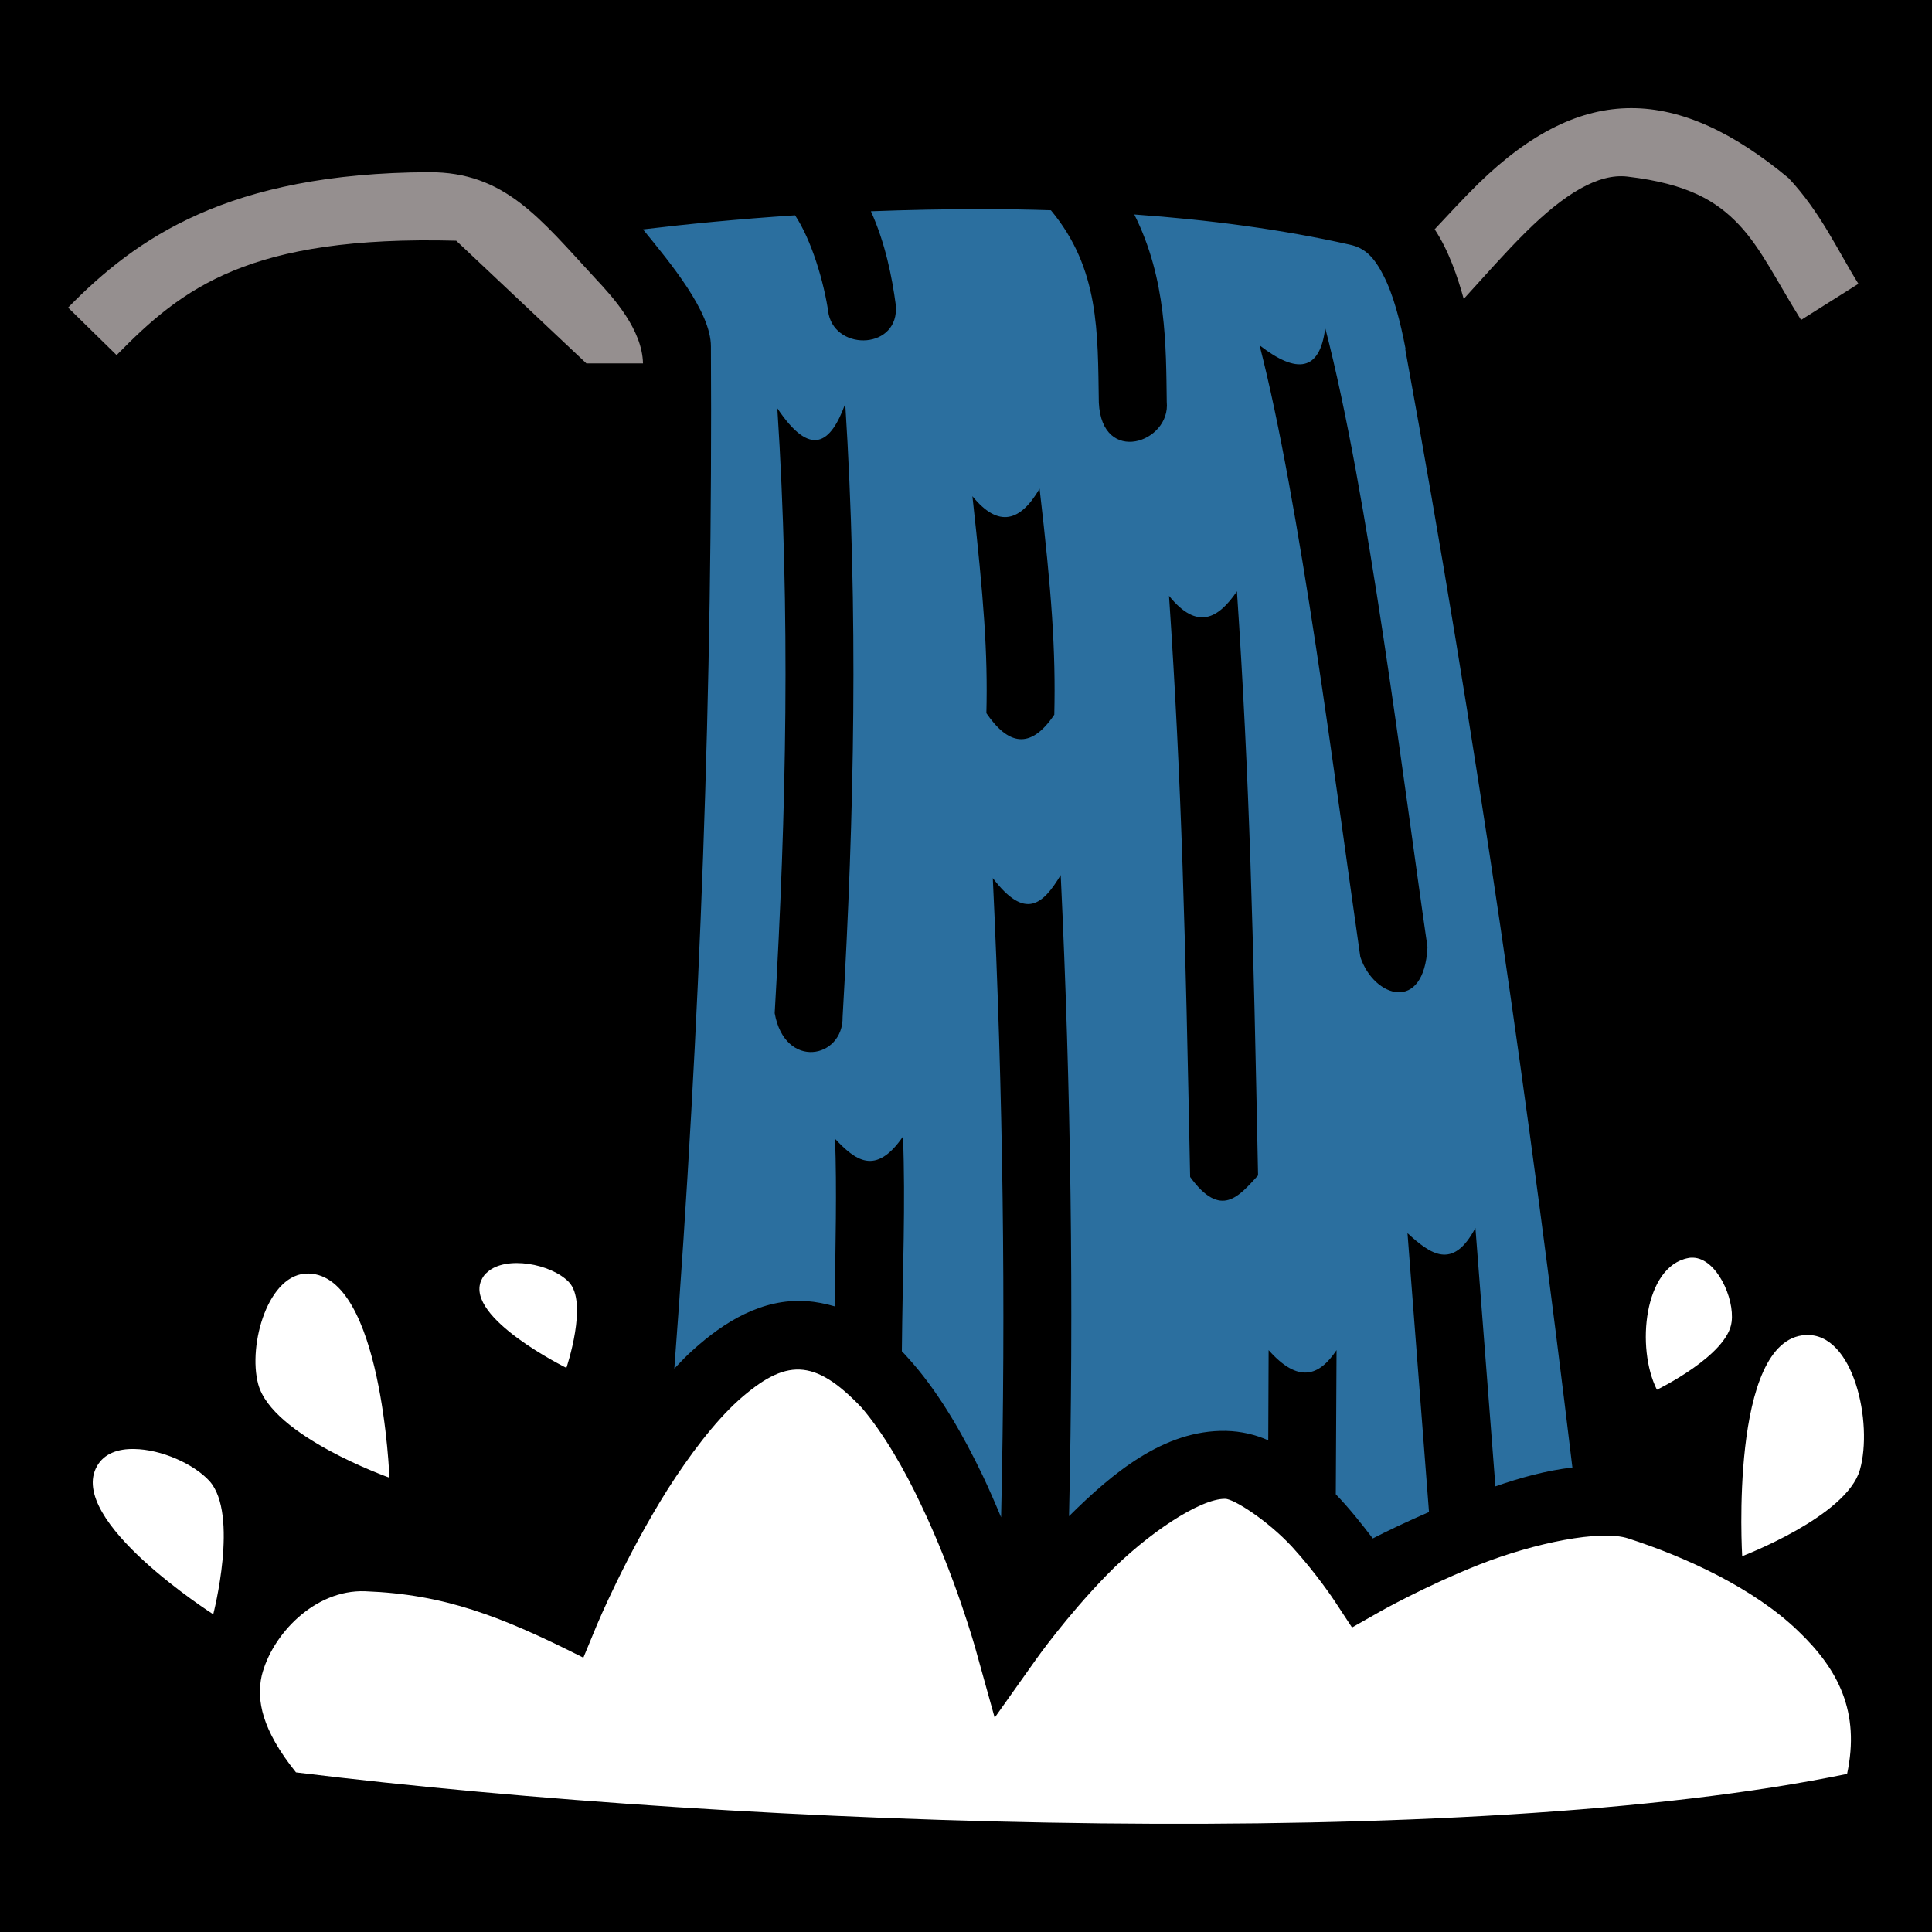 <?xml version="1.0" encoding="UTF-8" standalone="no"?>
<!DOCTYPE svg PUBLIC "-//W3C//DTD SVG 1.1//EN" "http://www.w3.org/Graphics/SVG/1.1/DTD/svg11.dtd">
<svg width="100%" height="100%" viewBox="0 0 512 512" version="1.1" xmlns="http://www.w3.org/2000/svg" xmlns:xlink="http://www.w3.org/1999/xlink" xml:space="preserve" xmlns:serif="http://www.serif.com/" style="fill-rule:evenodd;clip-rule:evenodd;stroke-linejoin:round;stroke-miterlimit:2;">
    <rect x="0" y="0" width="512" height="512" style="fill-rule:nonzero;"/>
    <path d="M432.3,28.66C418.9,28.66 405.7,35.09 391.8,48.64C387.8,52.58 384,56.7 380.2,60.76C383.9,66.35 386.3,73.4 387.9,79.22C393.5,73.07 399,66.81 404.4,61.46C414.5,51.48 423.5,45.87 431.3,46.8C447.4,48.7 455,53.35 460.9,59.61C466.8,65.87 471,74.73 477.3,84.79L492.5,75.21C487,66.39 482.5,56.26 474,47.2C459.4,35.07 445.7,28.65 432.3,28.66ZM113.7,45.63C60.35,45.86 36,63.19 18.04,81.51L30.9,94.11C48.32,76.34 65.93,62.36 120.9,63.79L155.4,96.31L170.4,96.31C170.2,87.37 162.6,78.91 157.8,73.81C142.9,57.67 133.7,45.59 113.7,45.63Z" style="fill:rgb(149,143,143);fill-rule:nonzero;"/>
    <path d="M260.4,55.42C266.5,55.43 272.5,55.52 278.5,55.72C291.4,71.24 290.9,87.99 291.2,106.7C292,123.5 310.3,117.3 309.2,106.5C309,91.81 309.2,73.98 300.6,56.84C320.2,58.23 339.7,60.76 357.9,64.88C361.6,65.72 364.1,68 366.6,72.95C369.2,77.91 371.1,85.12 372.5,92.51L372.4,92.51C391.5,196.9 405.5,295.5 416.7,388.9C409.8,389.7 402.9,391.6 396.3,393.9L391,325.4C385,336.8 379,332.3 373,326.8L378.7,400.7C372.7,403.3 367.7,405.7 363.8,407.7C360.9,403.9 357.5,399.6 354,396L354.2,357.8C349.6,364.7 344.1,366.7 336.2,357.8L336.1,381.7C332.7,380.2 329,379.3 324.9,379.2C308.4,378.9 294.7,390.5 283.3,401.8C284.6,345.2 283.8,288.5 281.1,231.9C276.4,239.7 271.7,244 263.1,232.7C265.8,289.2 266.6,345.6 265.3,402.1C263.8,398.5 262.2,394.8 260.4,391C255.4,380.6 249.4,370 242,361.4C241,360.3 240.1,359.2 239,358.1C239.2,336.7 240,318.8 239.3,301.2C232,311.8 226.6,307.4 221.3,301.8C221.8,315.3 221.4,329.6 221.2,346.2C218.8,345.5 216.3,345 213.7,344.8L213.6,344.8C202,344.1 192,350.2 183.6,357.8C181.9,359.3 180.3,361 178.7,362.7C185.6,271.9 188.9,181.5 188.4,91.81C188.4,82.59 177.7,69.74 170.4,60.79C181.8,59.41 195.5,58.06 210.7,57.06C215,63.5 218.4,74.68 219.6,83.29C221.8,93.21 238.4,92.51 237.4,80.87C236.4,73.37 234.6,64.37 230.8,55.99C240.2,55.63 250.3,55.42 260.4,55.42ZM275.5,129.5C270.5,138.1 264.7,140.1 257.7,131.5C260.7,158.8 261.8,173 261.4,189C267.1,197.3 273,198.9 279.4,189.4C279.8,172.4 278.7,157 275.5,129.5ZM224,107C220.2,117.5 214.9,121.5 206,108.2C209.5,162.2 208.4,215.5 205.3,268.5C208,283.6 223.5,280.5 223.3,269.5C226.4,216.1 227.5,162 224,107ZM327.8,156.7C322.9,163.9 317.3,167.2 309.8,157.9C313.2,208.2 314.1,247.1 315.4,311.9C323.6,323.2 328.4,316.9 333.4,311.5C332.1,246.7 331.2,207.4 327.8,156.7ZM351.2,86.94C349.8,98.41 343.7,99.21 333.8,91.51C344.4,132.5 354,208.6 360.5,253.6C364.1,264.4 377.4,268.6 378.3,251C371.8,206.4 362.6,130.7 351.2,86.94Z" style="fill:rgb(43,111,159);"/>
    <path d="M81.8,337.5C101.2,338 103.2,391.6 103.2,391.6C103.2,391.6 72.1,380.6 68.42,366.8C65.64,356.4 71.07,337.2 81.8,337.5ZM129.2,337.1C134.1,332.7 146,334.9 150.7,339.7C156,345.1 150.1,362.5 150.1,362.5C150.1,362.5 123.3,349.3 127.5,339.4C127.9,338.5 128.4,337.7 129.2,337.1ZM448.7,333.3C454.9,333.5 459.7,344 458.9,350.3C457.9,359.2 439.1,368.3 439.1,368.3C433.5,357.2 435.7,335.6 447.4,333.4C447.8,333.3 448.2,333.3 448.7,333.3ZM478.5,353.8C491.3,353.1 496.4,377.2 492.9,389.5C489.4,401.9 461.7,412.4 461.7,412.4C461.7,412.4 458.2,354.9 478.5,353.8ZM195.7,371.1C208.1,360.1 215.7,359.7 228.4,373.1C234.1,379.8 239.6,389.2 244.1,398.8C253.2,417.8 258.5,436.9 258.5,436.9L263.6,455.2L274.6,439.7C274.6,439.7 282.5,428.5 293.2,417.5C304,406.4 318.1,397.1 324.7,397.2C326.9,397.2 335.8,402.8 342.4,409.9C348.9,417 353.7,424.3 353.7,424.3L358.3,431.3L365.7,427.1C365.7,427.1 377.5,420.4 392.1,414.6C406.6,408.9 424.2,405.3 431.5,407.7C446.7,412.6 464.8,420.9 476.5,432.2C487.2,442.4 493,453.7 489.5,470.1C389.3,490.8 199,484.5 78.44,469.7C69.35,458.4 67.94,450.5 69.35,444.1C72.02,433.2 83.37,421.2 96.78,421.7C117.7,422.5 132.6,428.2 154.6,439.3L158.2,430.6C158.2,430.6 165.8,412.4 177,394.6C182.7,385.7 189.2,377 195.7,371.1ZM35.58,384C42.69,384.1 51.33,387.9 55.52,392.5C63.39,401.3 56.51,427.8 56.51,427.8C56.51,427.8 17.46,402.9 25.73,388.5C27.6,385.2 31.31,383.9 35.58,384Z" style="fill:white;"/>
</svg>
